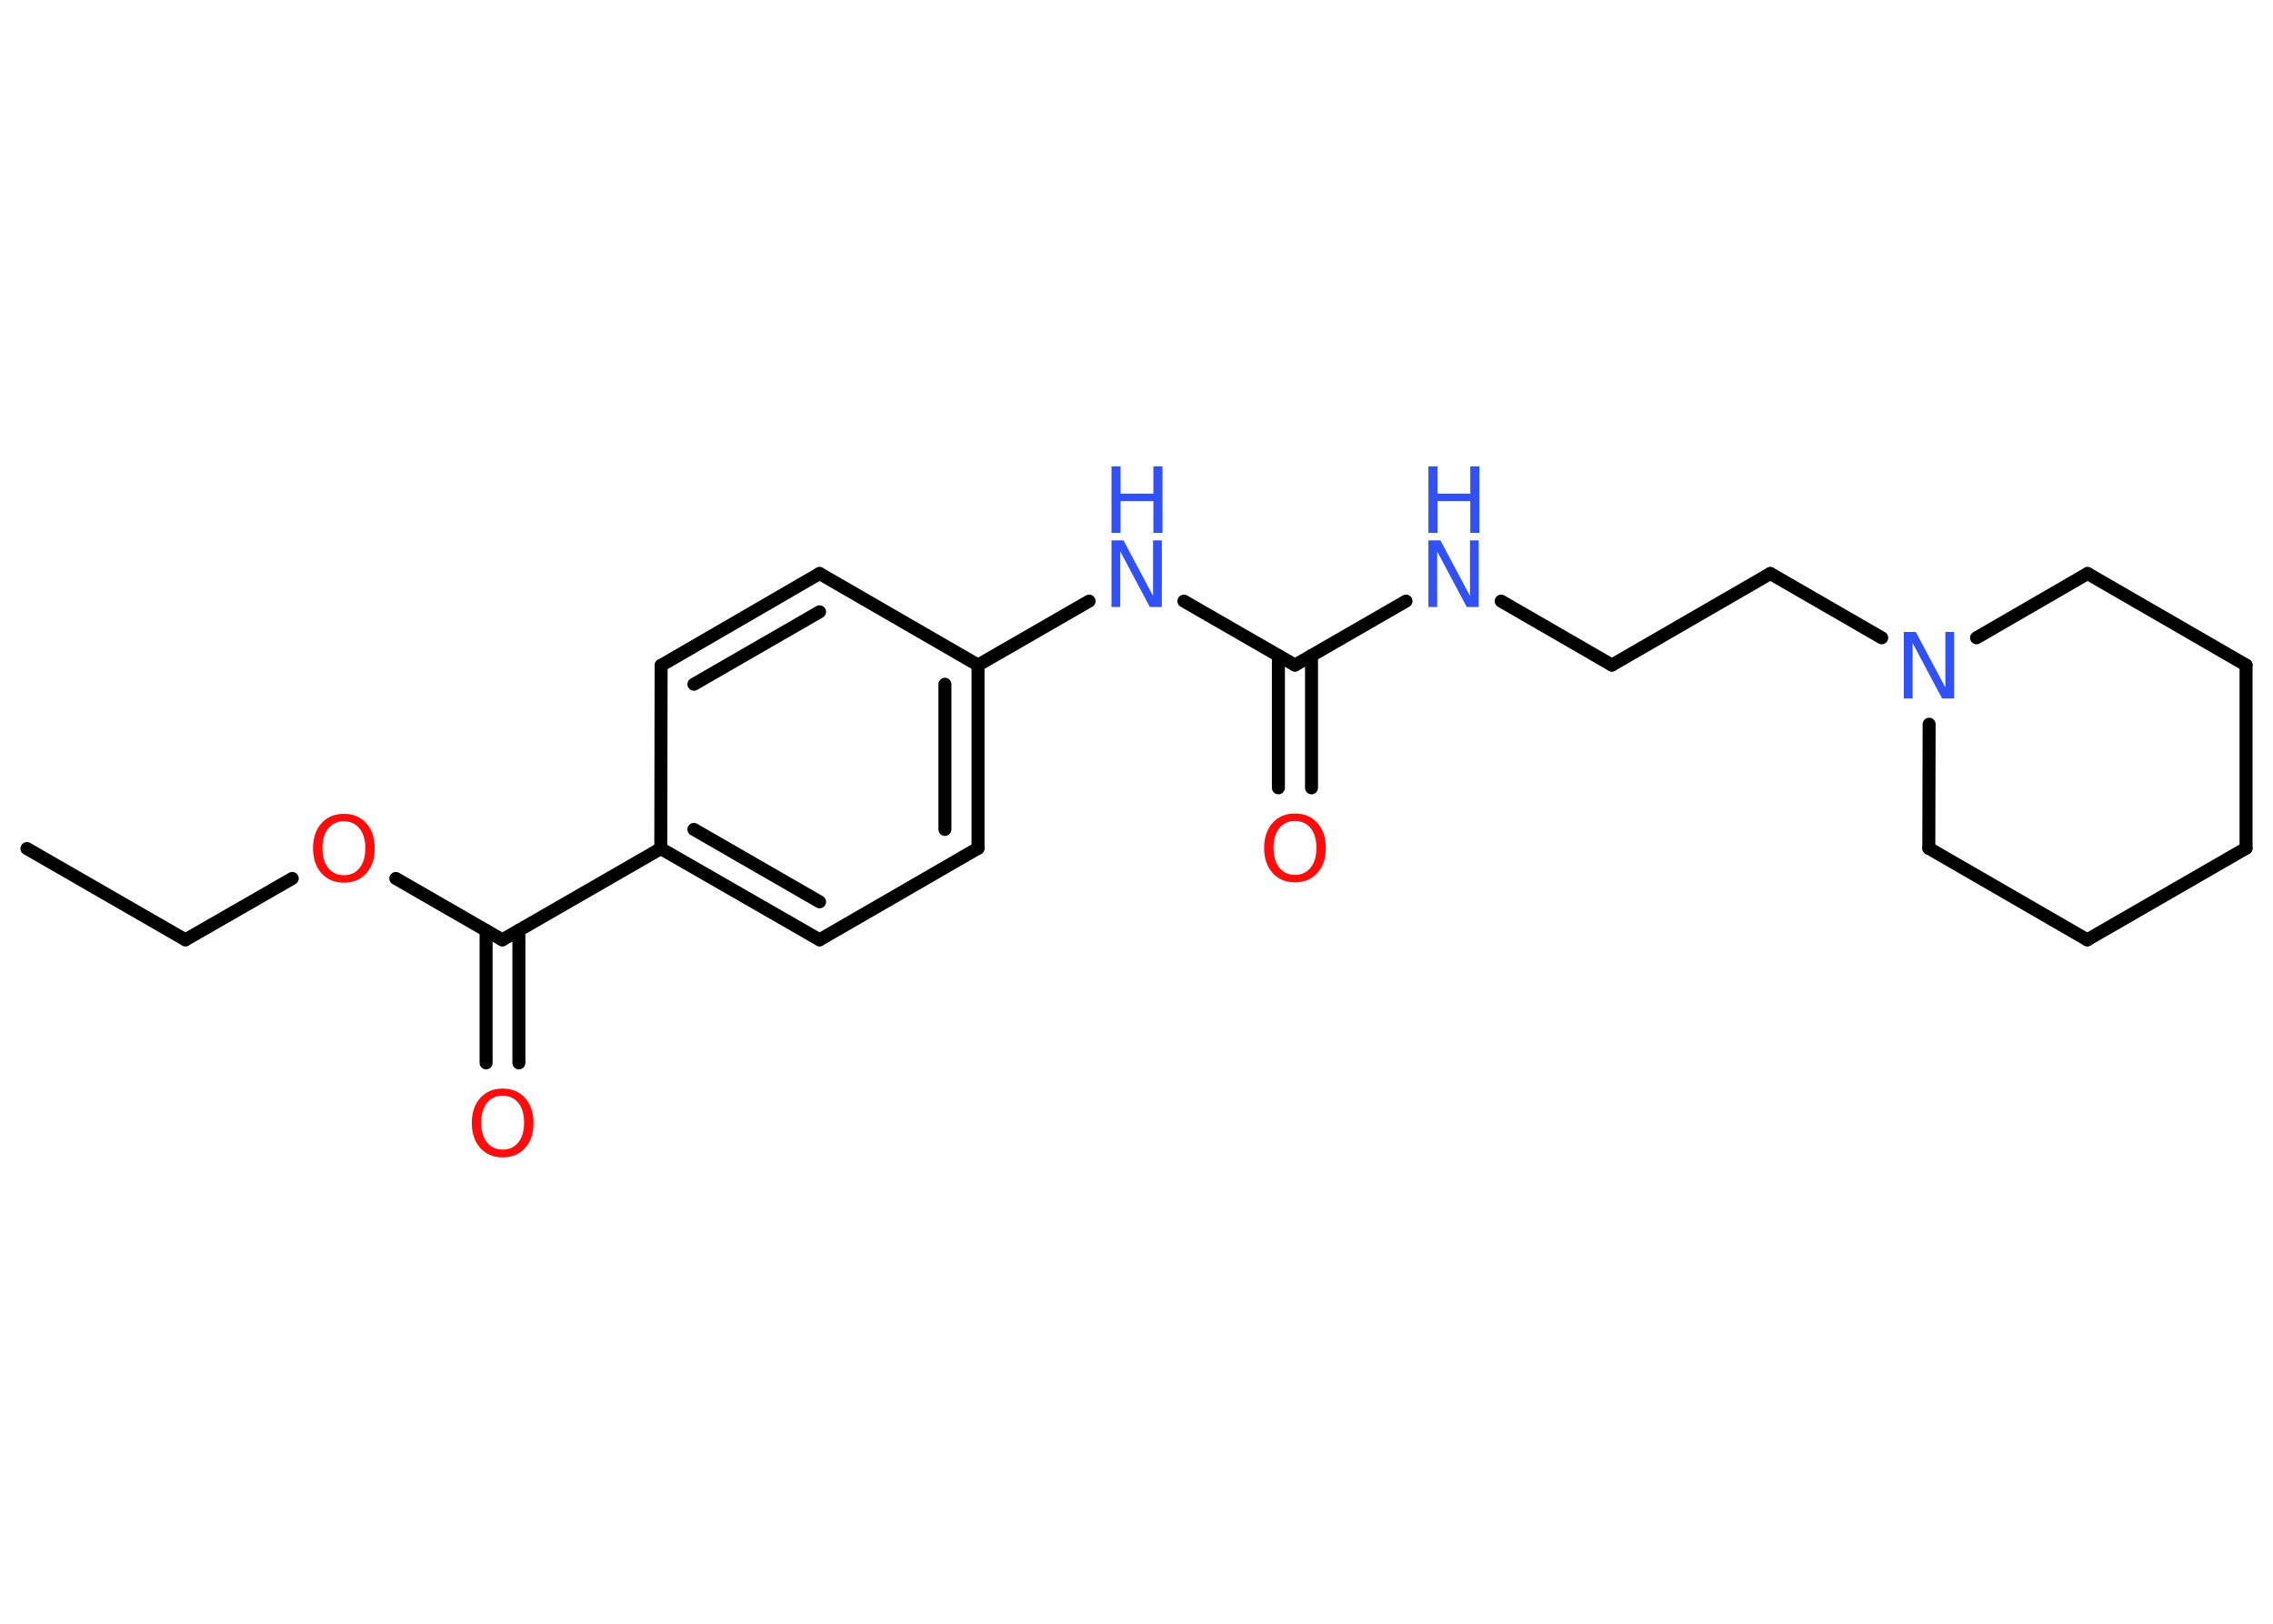 <?xml version='1.0' encoding='UTF-8'?>
<!DOCTYPE svg PUBLIC "-//W3C//DTD SVG 1.1//EN" "http://www.w3.org/Graphics/SVG/1.1/DTD/svg11.dtd">
<svg version='1.2' xmlns='http://www.w3.org/2000/svg' xmlns:xlink='http://www.w3.org/1999/xlink' width='70.0mm' height='50.0mm' viewBox='0 0 70.0 50.0'>
  <desc>Generated by the Chemistry Development Kit (http://github.com/cdk)</desc>
  <g stroke-linecap='round' stroke-linejoin='round' stroke='#000000' stroke-width='.4' fill='#3050F8'>
    <rect x='.0' y='.0' width='70.0' height='50.0' fill='#FFFFFF' stroke='none'/>
    <g id='mol1' class='mol'>
      <line id='mol1bnd1' class='bond' x1='.83' y1='26.13' x2='5.71' y2='28.94'/>
      <line id='mol1bnd2' class='bond' x1='5.71' y1='28.94' x2='9.0' y2='27.05'/>
      <line id='mol1bnd3' class='bond' x1='12.19' y1='27.05' x2='15.47' y2='28.94'/>
      <g id='mol1bnd4' class='bond'>
        <line x1='15.98' y1='28.65' x2='15.98' y2='32.73'/>
        <line x1='14.97' y1='28.65' x2='14.97' y2='32.73'/>
      </g>
      <line id='mol1bnd5' class='bond' x1='15.47' y1='28.94' x2='20.35' y2='26.13'/>
      <g id='mol1bnd6' class='bond'>
        <line x1='20.35' y1='26.13' x2='25.24' y2='28.94'/>
        <line x1='21.37' y1='25.54' x2='25.24' y2='27.77'/>
      </g>
      <line id='mol1bnd7' class='bond' x1='25.24' y1='28.94' x2='30.12' y2='26.12'/>
      <g id='mol1bnd8' class='bond'>
        <line x1='30.12' y1='26.12' x2='30.12' y2='20.48'/>
        <line x1='29.1' y1='25.54' x2='29.1' y2='21.07'/>
      </g>
      <line id='mol1bnd9' class='bond' x1='30.12' y1='20.48' x2='33.54' y2='18.51'/>
      <line id='mol1bnd10' class='bond' x1='36.46' y1='18.51' x2='39.88' y2='20.48'/>
      <g id='mol1bnd11' class='bond'>
        <line x1='40.39' y1='20.19' x2='40.39' y2='24.26'/>
        <line x1='39.37' y1='20.19' x2='39.37' y2='24.26'/>
      </g>
      <line id='mol1bnd12' class='bond' x1='39.88' y1='20.48' x2='43.3' y2='18.51'/>
      <line id='mol1bnd13' class='bond' x1='46.23' y1='18.51' x2='49.64' y2='20.48'/>
      <line id='mol1bnd14' class='bond' x1='49.64' y1='20.48' x2='54.52' y2='17.66'/>
      <line id='mol1bnd15' class='bond' x1='54.52' y1='17.66' x2='57.95' y2='19.64'/>
      <line id='mol1bnd16' class='bond' x1='60.87' y1='19.64' x2='64.29' y2='17.66'/>
      <line id='mol1bnd17' class='bond' x1='64.29' y1='17.66' x2='69.17' y2='20.48'/>
      <line id='mol1bnd18' class='bond' x1='69.17' y1='20.48' x2='69.17' y2='26.12'/>
      <line id='mol1bnd19' class='bond' x1='69.17' y1='26.12' x2='64.28' y2='28.94'/>
      <line id='mol1bnd20' class='bond' x1='64.28' y1='28.94' x2='59.4' y2='26.12'/>
      <line id='mol1bnd21' class='bond' x1='59.41' y1='22.3' x2='59.4' y2='26.12'/>
      <line id='mol1bnd22' class='bond' x1='30.12' y1='20.48' x2='25.24' y2='17.66'/>
      <g id='mol1bnd23' class='bond'>
        <line x1='25.24' y1='17.66' x2='20.36' y2='20.49'/>
        <line x1='25.24' y1='18.84' x2='21.37' y2='21.07'/>
      </g>
      <line id='mol1bnd24' class='bond' x1='20.35' y1='26.13' x2='20.36' y2='20.49'/>
      <path id='mol1atm3' class='atom' d='M10.59 25.29q-.3 .0 -.48 .22q-.18 .22 -.18 .61q.0 .39 .18 .61q.18 .22 .48 .22q.3 .0 .48 -.22q.18 -.22 .18 -.61q.0 -.39 -.18 -.61q-.18 -.22 -.48 -.22zM10.59 25.06q.43 .0 .69 .29q.26 .29 .26 .77q.0 .49 -.26 .77q-.26 .29 -.69 .29q-.43 .0 -.69 -.29q-.26 -.29 -.26 -.77q.0 -.48 .26 -.77q.26 -.29 .69 -.29z' stroke='none' fill='#FF0D0D'/>
      <path id='mol1atm5' class='atom' d='M15.48 33.74q-.3 .0 -.48 .22q-.18 .22 -.18 .61q.0 .39 .18 .61q.18 .22 .48 .22q.3 .0 .48 -.22q.18 -.22 .18 -.61q.0 -.39 -.18 -.61q-.18 -.22 -.48 -.22zM15.48 33.52q.43 .0 .69 .29q.26 .29 .26 .77q.0 .49 -.26 .77q-.26 .29 -.69 .29q-.43 .0 -.69 -.29q-.26 -.29 -.26 -.77q.0 -.48 .26 -.77q.26 -.29 .69 -.29z' stroke='none' fill='#FF0D0D'/>
      <g id='mol1atm10' class='atom'>
        <path d='M34.23 16.64h.37l.91 1.71v-1.71h.27v2.05h-.37l-.91 -1.71v1.71h-.27v-2.05z' stroke='none'/>
        <path d='M34.23 14.36h.28v.84h1.01v-.84h.28v2.05h-.28v-.98h-1.01v.98h-.28v-2.05z' stroke='none'/>
      </g>
      <path id='mol1atm12' class='atom' d='M39.88 25.28q-.3 .0 -.48 .22q-.18 .22 -.18 .61q.0 .39 .18 .61q.18 .22 .48 .22q.3 .0 .48 -.22q.18 -.22 .18 -.61q.0 -.39 -.18 -.61q-.18 -.22 -.48 -.22zM39.88 25.05q.43 .0 .69 .29q.26 .29 .26 .77q.0 .49 -.26 .77q-.26 .29 -.69 .29q-.43 .0 -.69 -.29q-.26 -.29 -.26 -.77q.0 -.48 .26 -.77q.26 -.29 .69 -.29z' stroke='none' fill='#FF0D0D'/>
      <g id='mol1atm13' class='atom'>
        <path d='M43.99 16.64h.37l.91 1.71v-1.71h.27v2.05h-.37l-.91 -1.71v1.71h-.27v-2.05z' stroke='none'/>
        <path d='M43.99 14.36h.28v.84h1.01v-.84h.28v2.05h-.28v-.98h-1.01v.98h-.28v-2.05z' stroke='none'/>
      </g>
      <path id='mol1atm16' class='atom' d='M58.63 19.46h.37l.91 1.71v-1.71h.27v2.05h-.37l-.91 -1.71v1.71h-.27v-2.05z' stroke='none'/>
    </g>
  </g>
</svg>
